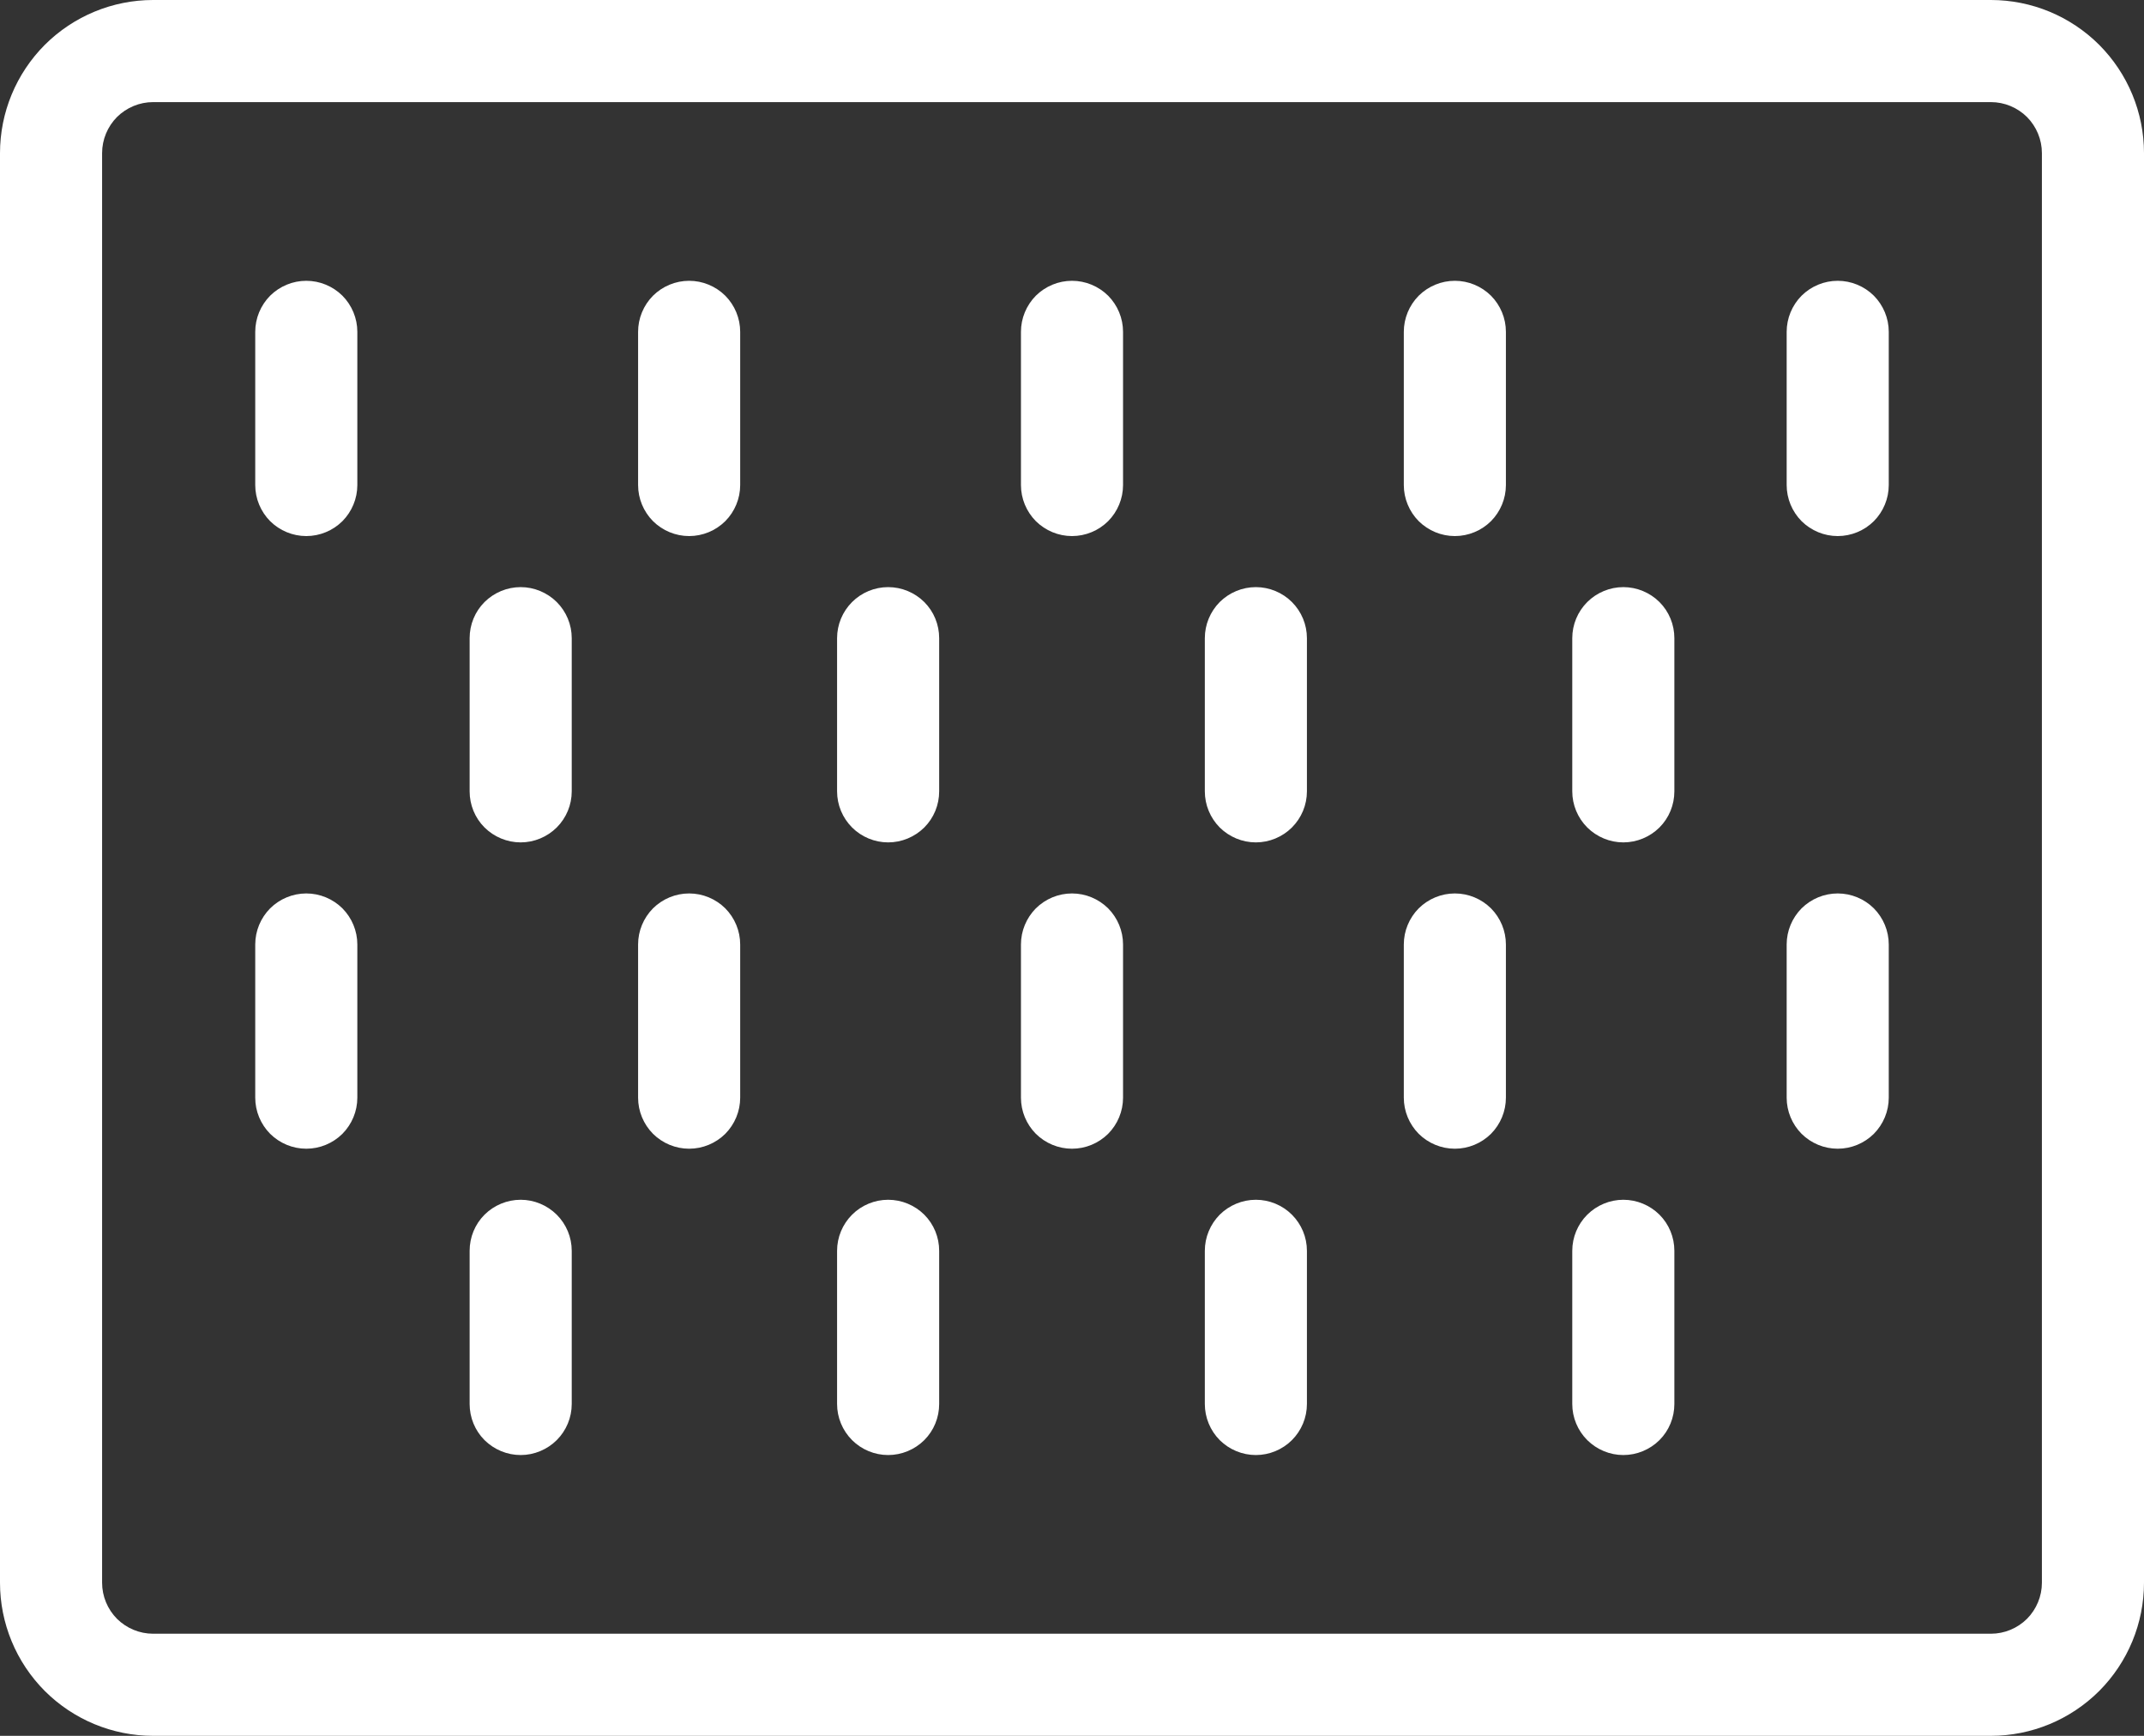 <svg width="21" height="17" viewBox="0 0 21 17" fill="none" xmlns="http://www.w3.org/2000/svg">
<rect x="0" y="0" width="21" height="17" fill="#333333" stroke="none"/>
<path d="M19.5 0H1.5C1.102 0 0.721 0.158 0.439 0.439C0.158 0.721 0 1.102 0 1.5V15.5C0 15.898 0.158 16.279 0.439 16.561C0.721 16.842 1.102 17 1.5 17H19.5C19.898 17 20.279 16.842 20.561 16.561C20.842 16.279 21 15.898 21 15.5V1.5C21 1.102 20.842 0.721 20.561 0.439C20.279 0.158 19.898 0 19.5 0ZM20 15.5C20 15.633 19.947 15.76 19.854 15.854C19.76 15.947 19.633 16 19.5 16H1.5C1.367 16 1.24 15.947 1.146 15.854C1.053 15.76 1 15.633 1 15.5V1.5C1 1.367 1.053 1.24 1.146 1.146C1.24 1.053 1.367 1 1.5 1H19.5C19.633 1 19.76 1.053 19.854 1.146C19.947 1.24 20 1.367 20 1.5V15.5Z" fill="white"/>
<path d="M3 2.75C2.867 2.75 2.74 2.803 2.646 2.896C2.553 2.99 2.5 3.117 2.5 3.25V4.75C2.5 4.883 2.553 5.01 2.646 5.104C2.74 5.197 2.867 5.25 3 5.25C3.133 5.25 3.26 5.197 3.354 5.104C3.447 5.01 3.5 4.883 3.5 4.75V3.25C3.5 3.117 3.447 2.99 3.354 2.896C3.26 2.803 3.133 2.75 3 2.75Z" fill="white"/>
<path d="M6.75 2.75C6.617 2.75 6.49 2.803 6.396 2.896C6.303 2.99 6.25 3.117 6.25 3.25V4.75C6.25 4.883 6.303 5.01 6.396 5.104C6.49 5.197 6.617 5.25 6.75 5.25C6.883 5.25 7.01 5.197 7.104 5.104C7.197 5.01 7.25 4.883 7.25 4.75V3.25C7.25 3.117 7.197 2.99 7.104 2.896C7.01 2.803 6.883 2.75 6.75 2.75Z" fill="white"/>
<path d="M10.5 2.75C10.367 2.75 10.24 2.803 10.146 2.896C10.053 2.99 10 3.117 10 3.25V4.75C10 4.883 10.053 5.01 10.146 5.104C10.24 5.197 10.367 5.25 10.5 5.25C10.633 5.25 10.76 5.197 10.854 5.104C10.947 5.01 11 4.883 11 4.75V3.25C11 3.117 10.947 2.99 10.854 2.896C10.76 2.803 10.633 2.75 10.5 2.75Z" fill="white"/>
<path d="M14.25 2.75C14.117 2.75 13.99 2.803 13.896 2.896C13.803 2.99 13.75 3.117 13.75 3.25V4.75C13.75 4.883 13.803 5.01 13.896 5.104C13.99 5.197 14.117 5.25 14.25 5.25C14.383 5.25 14.51 5.197 14.604 5.104C14.697 5.01 14.75 4.883 14.75 4.75V3.25C14.75 3.117 14.697 2.99 14.604 2.896C14.51 2.803 14.383 2.75 14.25 2.75Z" fill="white"/>
<path d="M18 2.75C17.867 2.75 17.74 2.803 17.646 2.896C17.553 2.99 17.5 3.117 17.5 3.25V4.75C17.5 4.883 17.553 5.01 17.646 5.104C17.74 5.197 17.867 5.25 18 5.25C18.133 5.25 18.26 5.197 18.354 5.104C18.447 5.01 18.5 4.883 18.5 4.75V3.25C18.5 3.117 18.447 2.99 18.354 2.896C18.26 2.803 18.133 2.75 18 2.75Z" fill="white"/>
<path d="M3 8.75C2.867 8.75 2.74 8.803 2.646 8.896C2.553 8.99 2.5 9.117 2.5 9.25V10.75C2.5 10.883 2.553 11.01 2.646 11.104C2.74 11.197 2.867 11.25 3 11.25C3.133 11.25 3.26 11.197 3.354 11.104C3.447 11.01 3.5 10.883 3.5 10.75V9.25C3.5 9.117 3.447 8.99 3.354 8.896C3.26 8.803 3.133 8.75 3 8.75Z" fill="white"/>
<path d="M6.75 8.75C6.617 8.75 6.49 8.803 6.396 8.896C6.303 8.99 6.25 9.117 6.25 9.25V10.75C6.25 10.883 6.303 11.01 6.396 11.104C6.49 11.197 6.617 11.25 6.75 11.25C6.883 11.25 7.01 11.197 7.104 11.104C7.197 11.01 7.25 10.883 7.25 10.75V9.25C7.25 9.117 7.197 8.99 7.104 8.896C7.01 8.803 6.883 8.75 6.75 8.75Z" fill="white"/>
<path d="M10.5 8.75C10.367 8.75 10.24 8.803 10.146 8.896C10.053 8.99 10 9.117 10 9.25V10.75C10 10.883 10.053 11.01 10.146 11.104C10.24 11.197 10.367 11.25 10.5 11.25C10.633 11.25 10.76 11.197 10.854 11.104C10.947 11.01 11 10.883 11 10.75V9.25C11 9.117 10.947 8.99 10.854 8.896C10.76 8.803 10.633 8.75 10.5 8.75Z" fill="white"/>
<path d="M14.25 8.75C14.117 8.75 13.99 8.803 13.896 8.896C13.803 8.99 13.75 9.117 13.75 9.25V10.75C13.75 10.883 13.803 11.01 13.896 11.104C13.99 11.197 14.117 11.25 14.25 11.25C14.383 11.25 14.51 11.197 14.604 11.104C14.697 11.01 14.75 10.883 14.75 10.75V9.25C14.75 9.117 14.697 8.99 14.604 8.896C14.51 8.803 14.383 8.75 14.25 8.75Z" fill="white"/>
<path d="M18 8.75C17.867 8.75 17.74 8.803 17.646 8.896C17.553 8.99 17.5 9.117 17.5 9.25V10.75C17.5 10.883 17.553 11.01 17.646 11.104C17.74 11.197 17.867 11.25 18 11.25C18.133 11.25 18.26 11.197 18.354 11.104C18.447 11.01 18.5 10.883 18.5 10.75V9.25C18.5 9.117 18.447 8.99 18.354 8.896C18.26 8.803 18.133 8.75 18 8.75Z" fill="white"/>
<path d="M5.1 5.75C4.967 5.75 4.84 5.803 4.746 5.896C4.652 5.99 4.6 6.117 4.6 6.25V7.75C4.6 7.883 4.652 8.01 4.746 8.104C4.84 8.197 4.967 8.25 5.1 8.25C5.232 8.25 5.359 8.197 5.453 8.104C5.547 8.01 5.6 7.883 5.6 7.75V6.25C5.6 6.117 5.547 5.99 5.453 5.896C5.359 5.803 5.232 5.75 5.1 5.75Z" fill="white"/>
<path d="M8.699 5.75C8.567 5.75 8.439 5.803 8.346 5.896C8.252 5.99 8.199 6.117 8.199 6.25V7.75C8.199 7.883 8.252 8.01 8.346 8.104C8.439 8.197 8.567 8.25 8.699 8.25C8.832 8.25 8.959 8.197 9.053 8.104C9.147 8.01 9.199 7.883 9.199 7.75V6.25C9.199 6.117 9.147 5.99 9.053 5.896C8.959 5.803 8.832 5.75 8.699 5.75Z" fill="white"/>
<path d="M12.301 5.75C12.168 5.75 12.041 5.803 11.947 5.896C11.854 5.99 11.801 6.117 11.801 6.25V7.75C11.801 7.883 11.854 8.01 11.947 8.104C12.041 8.197 12.168 8.25 12.301 8.25C12.433 8.25 12.561 8.197 12.654 8.104C12.748 8.01 12.801 7.883 12.801 7.75V6.25C12.801 6.117 12.748 5.99 12.654 5.896C12.561 5.803 12.433 5.75 12.301 5.75Z" fill="white"/>
<path d="M15.9 5.75C15.768 5.75 15.641 5.803 15.547 5.896C15.453 5.99 15.4 6.117 15.4 6.25V7.75C15.4 7.883 15.453 8.01 15.547 8.104C15.641 8.197 15.768 8.25 15.9 8.25C16.033 8.25 16.16 8.197 16.254 8.104C16.348 8.01 16.4 7.883 16.4 7.75V6.25C16.4 6.117 16.348 5.99 16.254 5.896C16.16 5.803 16.033 5.75 15.9 5.75Z" fill="white"/>
<path d="M5.1 11.75C4.967 11.75 4.84 11.803 4.746 11.896C4.652 11.99 4.6 12.117 4.6 12.25V13.75C4.6 13.883 4.652 14.01 4.746 14.104C4.84 14.197 4.967 14.25 5.1 14.25C5.232 14.25 5.359 14.197 5.453 14.104C5.547 14.01 5.6 13.883 5.6 13.75V12.25C5.6 12.117 5.547 11.99 5.453 11.896C5.359 11.803 5.232 11.75 5.1 11.75Z" fill="white"/>
<path d="M8.699 11.75C8.567 11.75 8.439 11.803 8.346 11.896C8.252 11.99 8.199 12.117 8.199 12.25V13.75C8.199 13.883 8.252 14.01 8.346 14.104C8.439 14.197 8.567 14.25 8.699 14.25C8.832 14.25 8.959 14.197 9.053 14.104C9.147 14.01 9.199 13.883 9.199 13.75V12.25C9.199 12.117 9.147 11.99 9.053 11.896C8.959 11.803 8.832 11.75 8.699 11.75Z" fill="white"/>
<path d="M12.301 11.75C12.168 11.75 12.041 11.803 11.947 11.896C11.854 11.99 11.801 12.117 11.801 12.25V13.75C11.801 13.883 11.854 14.01 11.947 14.104C12.041 14.197 12.168 14.25 12.301 14.25C12.433 14.25 12.561 14.197 12.654 14.104C12.748 14.01 12.801 13.883 12.801 13.75V12.25C12.801 12.117 12.748 11.99 12.654 11.896C12.561 11.803 12.433 11.75 12.301 11.75Z" fill="white"/>
<path d="M15.9 11.75C15.768 11.75 15.641 11.803 15.547 11.896C15.453 11.99 15.4 12.117 15.4 12.25V13.75C15.4 13.883 15.453 14.01 15.547 14.104C15.641 14.197 15.768 14.25 15.9 14.25C16.033 14.25 16.16 14.197 16.254 14.104C16.348 14.01 16.4 13.883 16.4 13.75V12.25C16.4 12.117 16.348 11.99 16.254 11.896C16.16 11.803 16.033 11.75 15.9 11.75Z" fill="white"/>
</svg>
